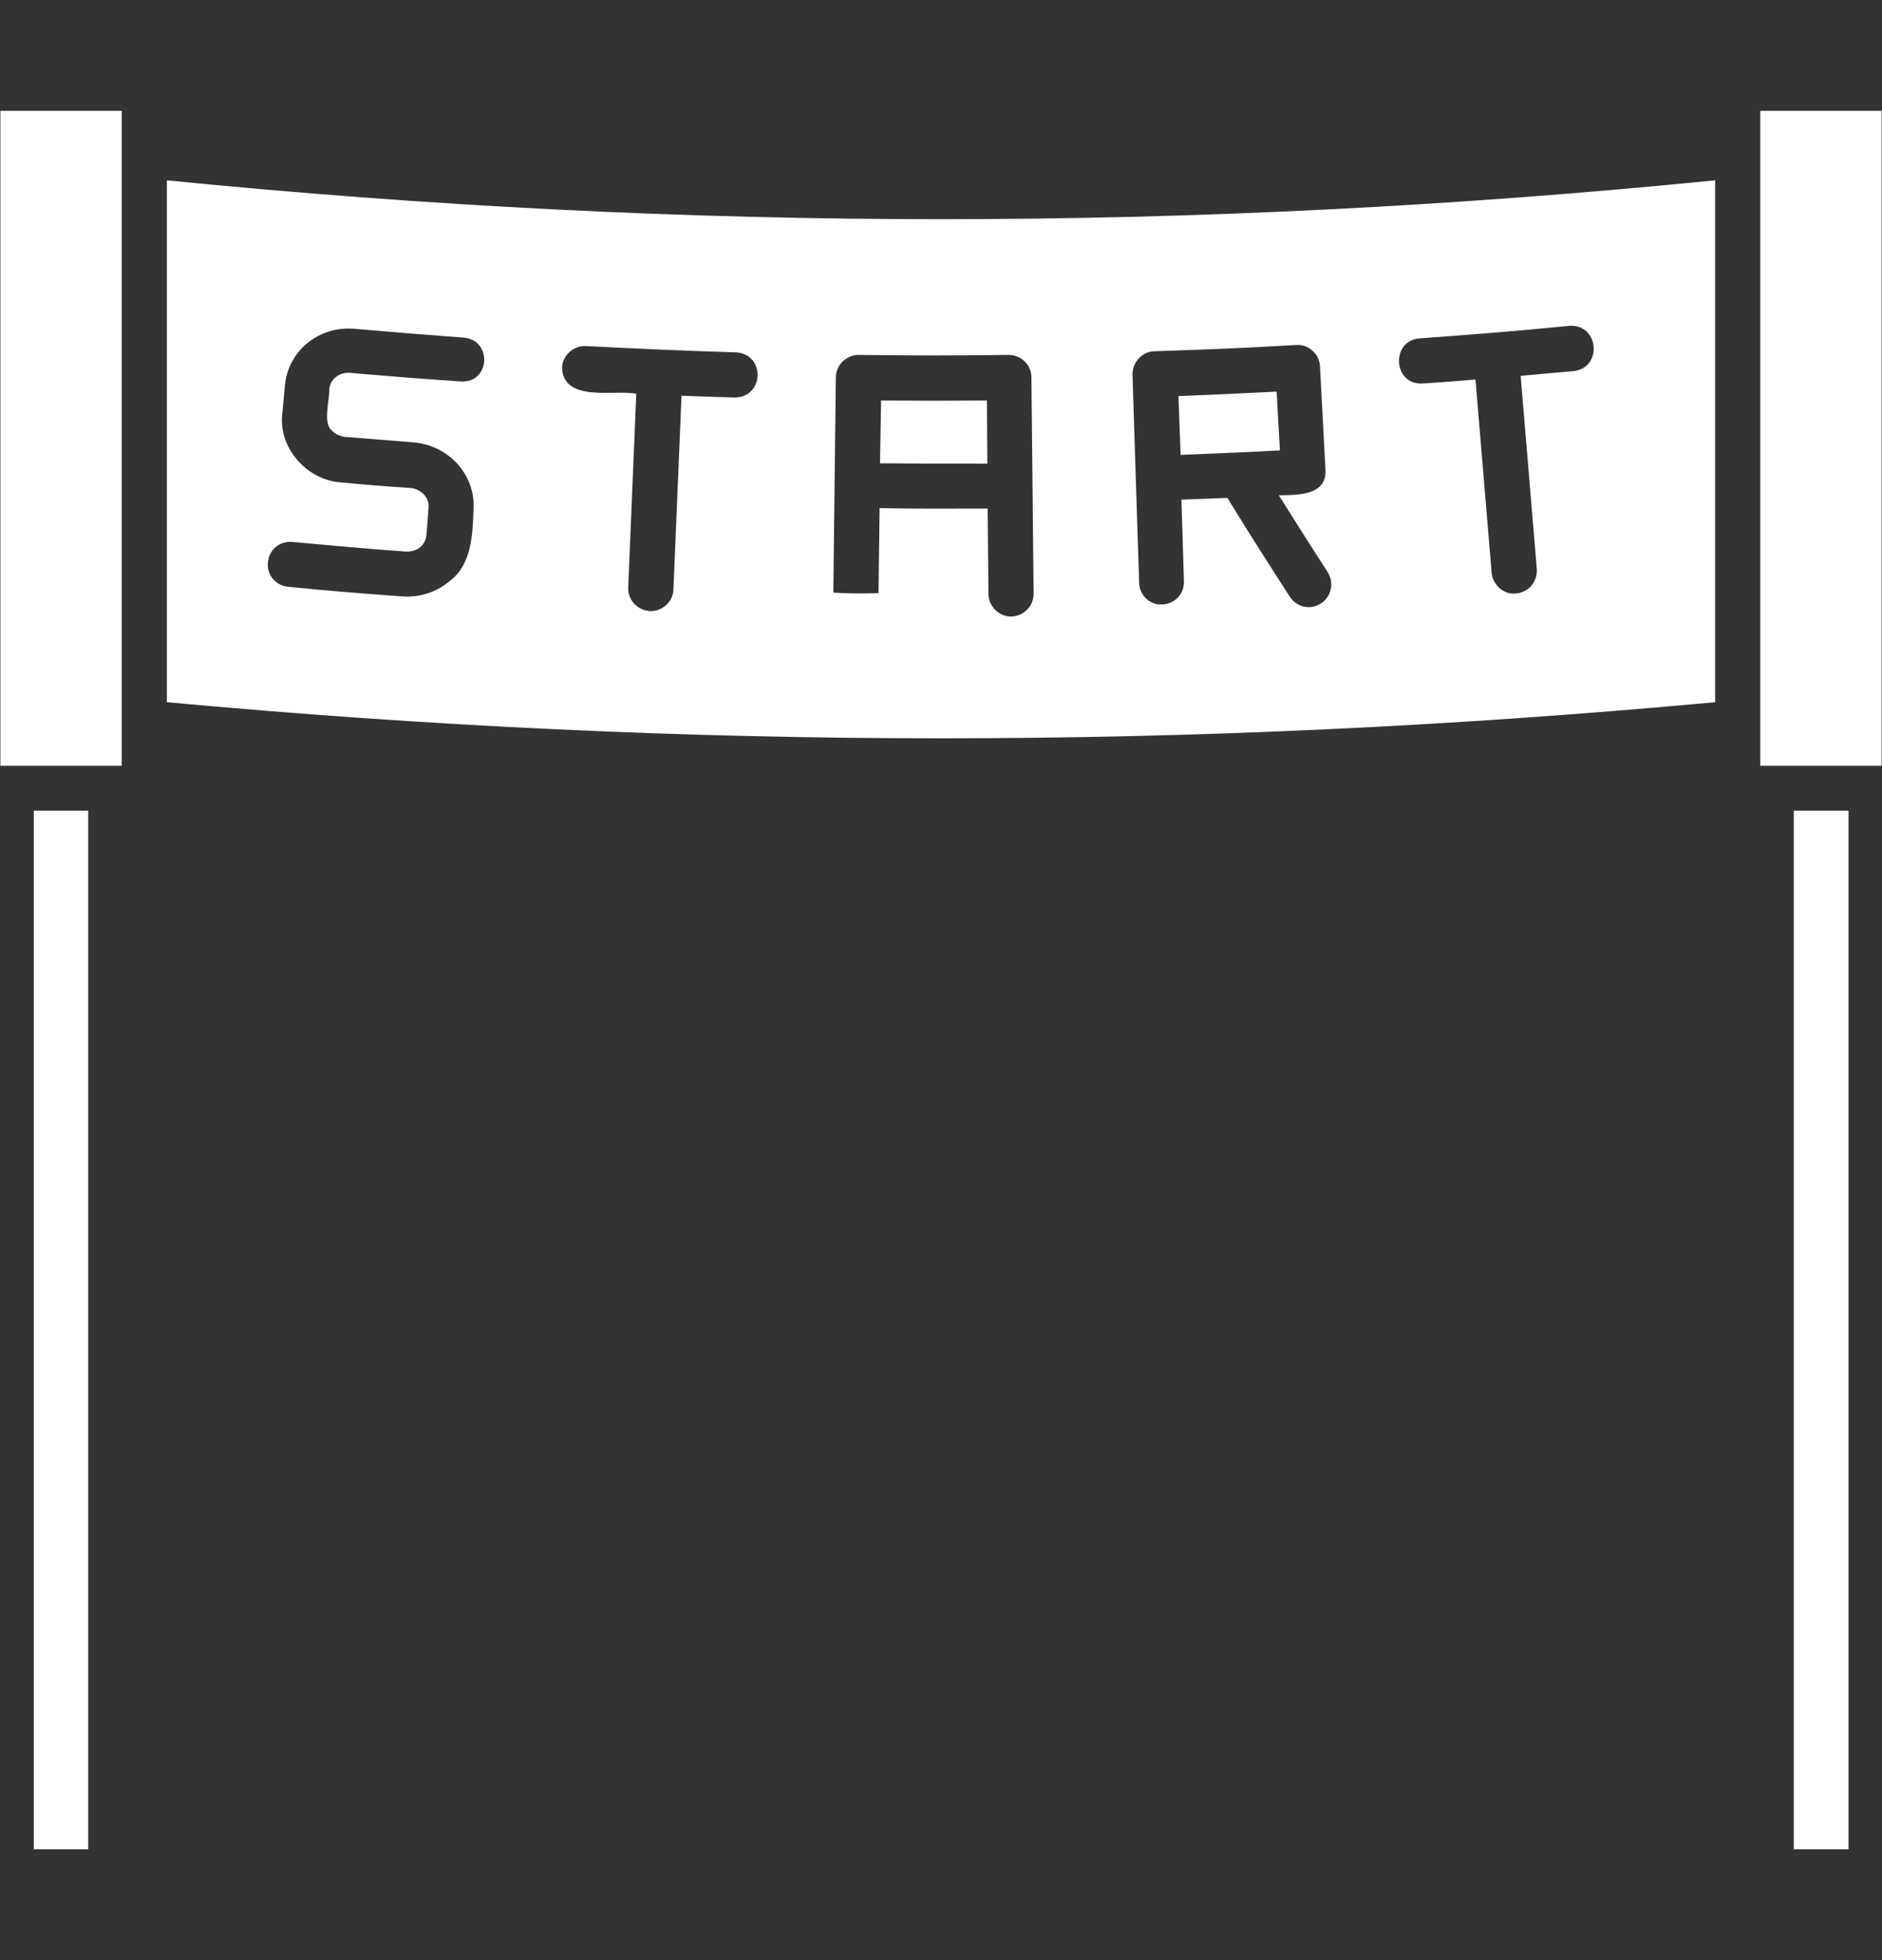 <svg width="24" height="25" viewBox="0 0 24 25" fill="none" xmlns="http://www.w3.org/2000/svg">
<rect x="0" y="0" width="24" height="25" fill="#333333" stroke="none"/>
<path d="M0.431 10.339H1.125V23.586H0.431V10.339ZM22.875 23.586H23.573V10.339H22.875V23.586ZM22.448 1.414V9.767H23.995V1.414H22.448ZM21.872 2.3V8.956C15.234 9.57 8.77 9.57 2.128 8.956V2.3C8.77 2.961 15.234 2.961 21.872 2.3ZM5.911 4.306C5.353 4.264 5.077 4.241 4.523 4.194C4.064 4.152 3.67 4.48 3.633 4.92L3.6 5.277C3.548 5.713 3.914 6.125 4.35 6.153C4.702 6.186 4.875 6.2 5.227 6.223C5.367 6.233 5.475 6.345 5.466 6.472L5.438 6.828C5.419 6.978 5.297 7.044 5.161 7.034C4.589 6.992 4.303 6.964 3.727 6.912C3.567 6.898 3.431 7.011 3.417 7.17C3.398 7.33 3.516 7.47 3.675 7.484C4.252 7.541 4.538 7.564 5.119 7.606C5.344 7.625 5.569 7.555 5.742 7.405C6.014 7.198 6.028 6.814 6.038 6.505C6.07 6.064 5.728 5.68 5.273 5.642C4.922 5.614 4.748 5.6 4.397 5.572C4.327 5.562 4.261 5.53 4.219 5.478C4.12 5.38 4.205 5.084 4.2 4.963C4.209 4.836 4.331 4.742 4.467 4.756C5.025 4.803 5.306 4.827 5.864 4.864C6.253 4.902 6.286 4.334 5.911 4.306ZM9.384 4.494C8.616 4.47 8.241 4.452 7.472 4.414C7.313 4.405 7.177 4.531 7.167 4.686C7.181 5.145 7.856 4.963 8.114 5.023L8.011 7.494C8.006 7.653 8.128 7.784 8.288 7.794C8.447 7.798 8.583 7.677 8.588 7.517L8.691 5.047C8.892 5.056 9.113 5.061 9.375 5.07C9.75 5.061 9.759 4.513 9.384 4.494ZM18.122 4.892C18.384 4.878 18.614 4.855 18.816 4.841L19.022 7.306C19.036 7.461 19.177 7.588 19.331 7.569C19.491 7.559 19.608 7.419 19.598 7.259L19.392 4.794C19.589 4.775 19.805 4.756 20.067 4.733C20.442 4.691 20.391 4.128 20.011 4.156C19.247 4.231 18.872 4.259 18.103 4.316C17.738 4.344 17.761 4.892 18.122 4.892ZM14.442 4.775L14.484 6.102L14.527 7.433C14.527 7.588 14.667 7.723 14.822 7.709C14.981 7.705 15.103 7.573 15.098 7.414L15.066 6.373C15.281 6.364 15.469 6.359 15.652 6.35C15.942 6.823 16.12 7.1 16.448 7.611C16.538 7.747 16.716 7.784 16.847 7.695C16.978 7.611 17.016 7.433 16.931 7.297C16.673 6.898 16.509 6.636 16.308 6.317C16.533 6.312 16.917 6.327 16.903 5.998L16.833 4.672C16.828 4.592 16.795 4.522 16.739 4.475C16.683 4.423 16.608 4.395 16.533 4.4C15.806 4.442 15.445 4.456 14.719 4.48C14.564 4.484 14.442 4.62 14.442 4.775ZM12.863 4.527C12.089 4.536 11.719 4.536 10.95 4.527C10.791 4.527 10.664 4.653 10.659 4.808C10.65 5.497 10.636 6.875 10.627 7.559C10.772 7.569 11.058 7.573 11.203 7.564L11.217 6.481C11.733 6.491 12.089 6.486 12.595 6.486L12.605 7.578C12.609 7.737 12.741 7.864 12.895 7.864C13.055 7.859 13.181 7.733 13.181 7.573L13.153 4.812C13.153 4.653 13.022 4.527 12.863 4.527ZM16.322 5.745L16.28 4.995C15.816 5.019 15.492 5.033 15.028 5.052L15.056 5.802C15.525 5.783 15.853 5.769 16.322 5.745ZM11.222 5.909C11.733 5.914 12.08 5.914 12.591 5.914L12.586 5.108C12.089 5.112 11.742 5.112 11.236 5.108L11.222 5.909ZM0.005 9.767H1.552V1.414H0.005V9.767Z" fill="white"/>
</svg>
